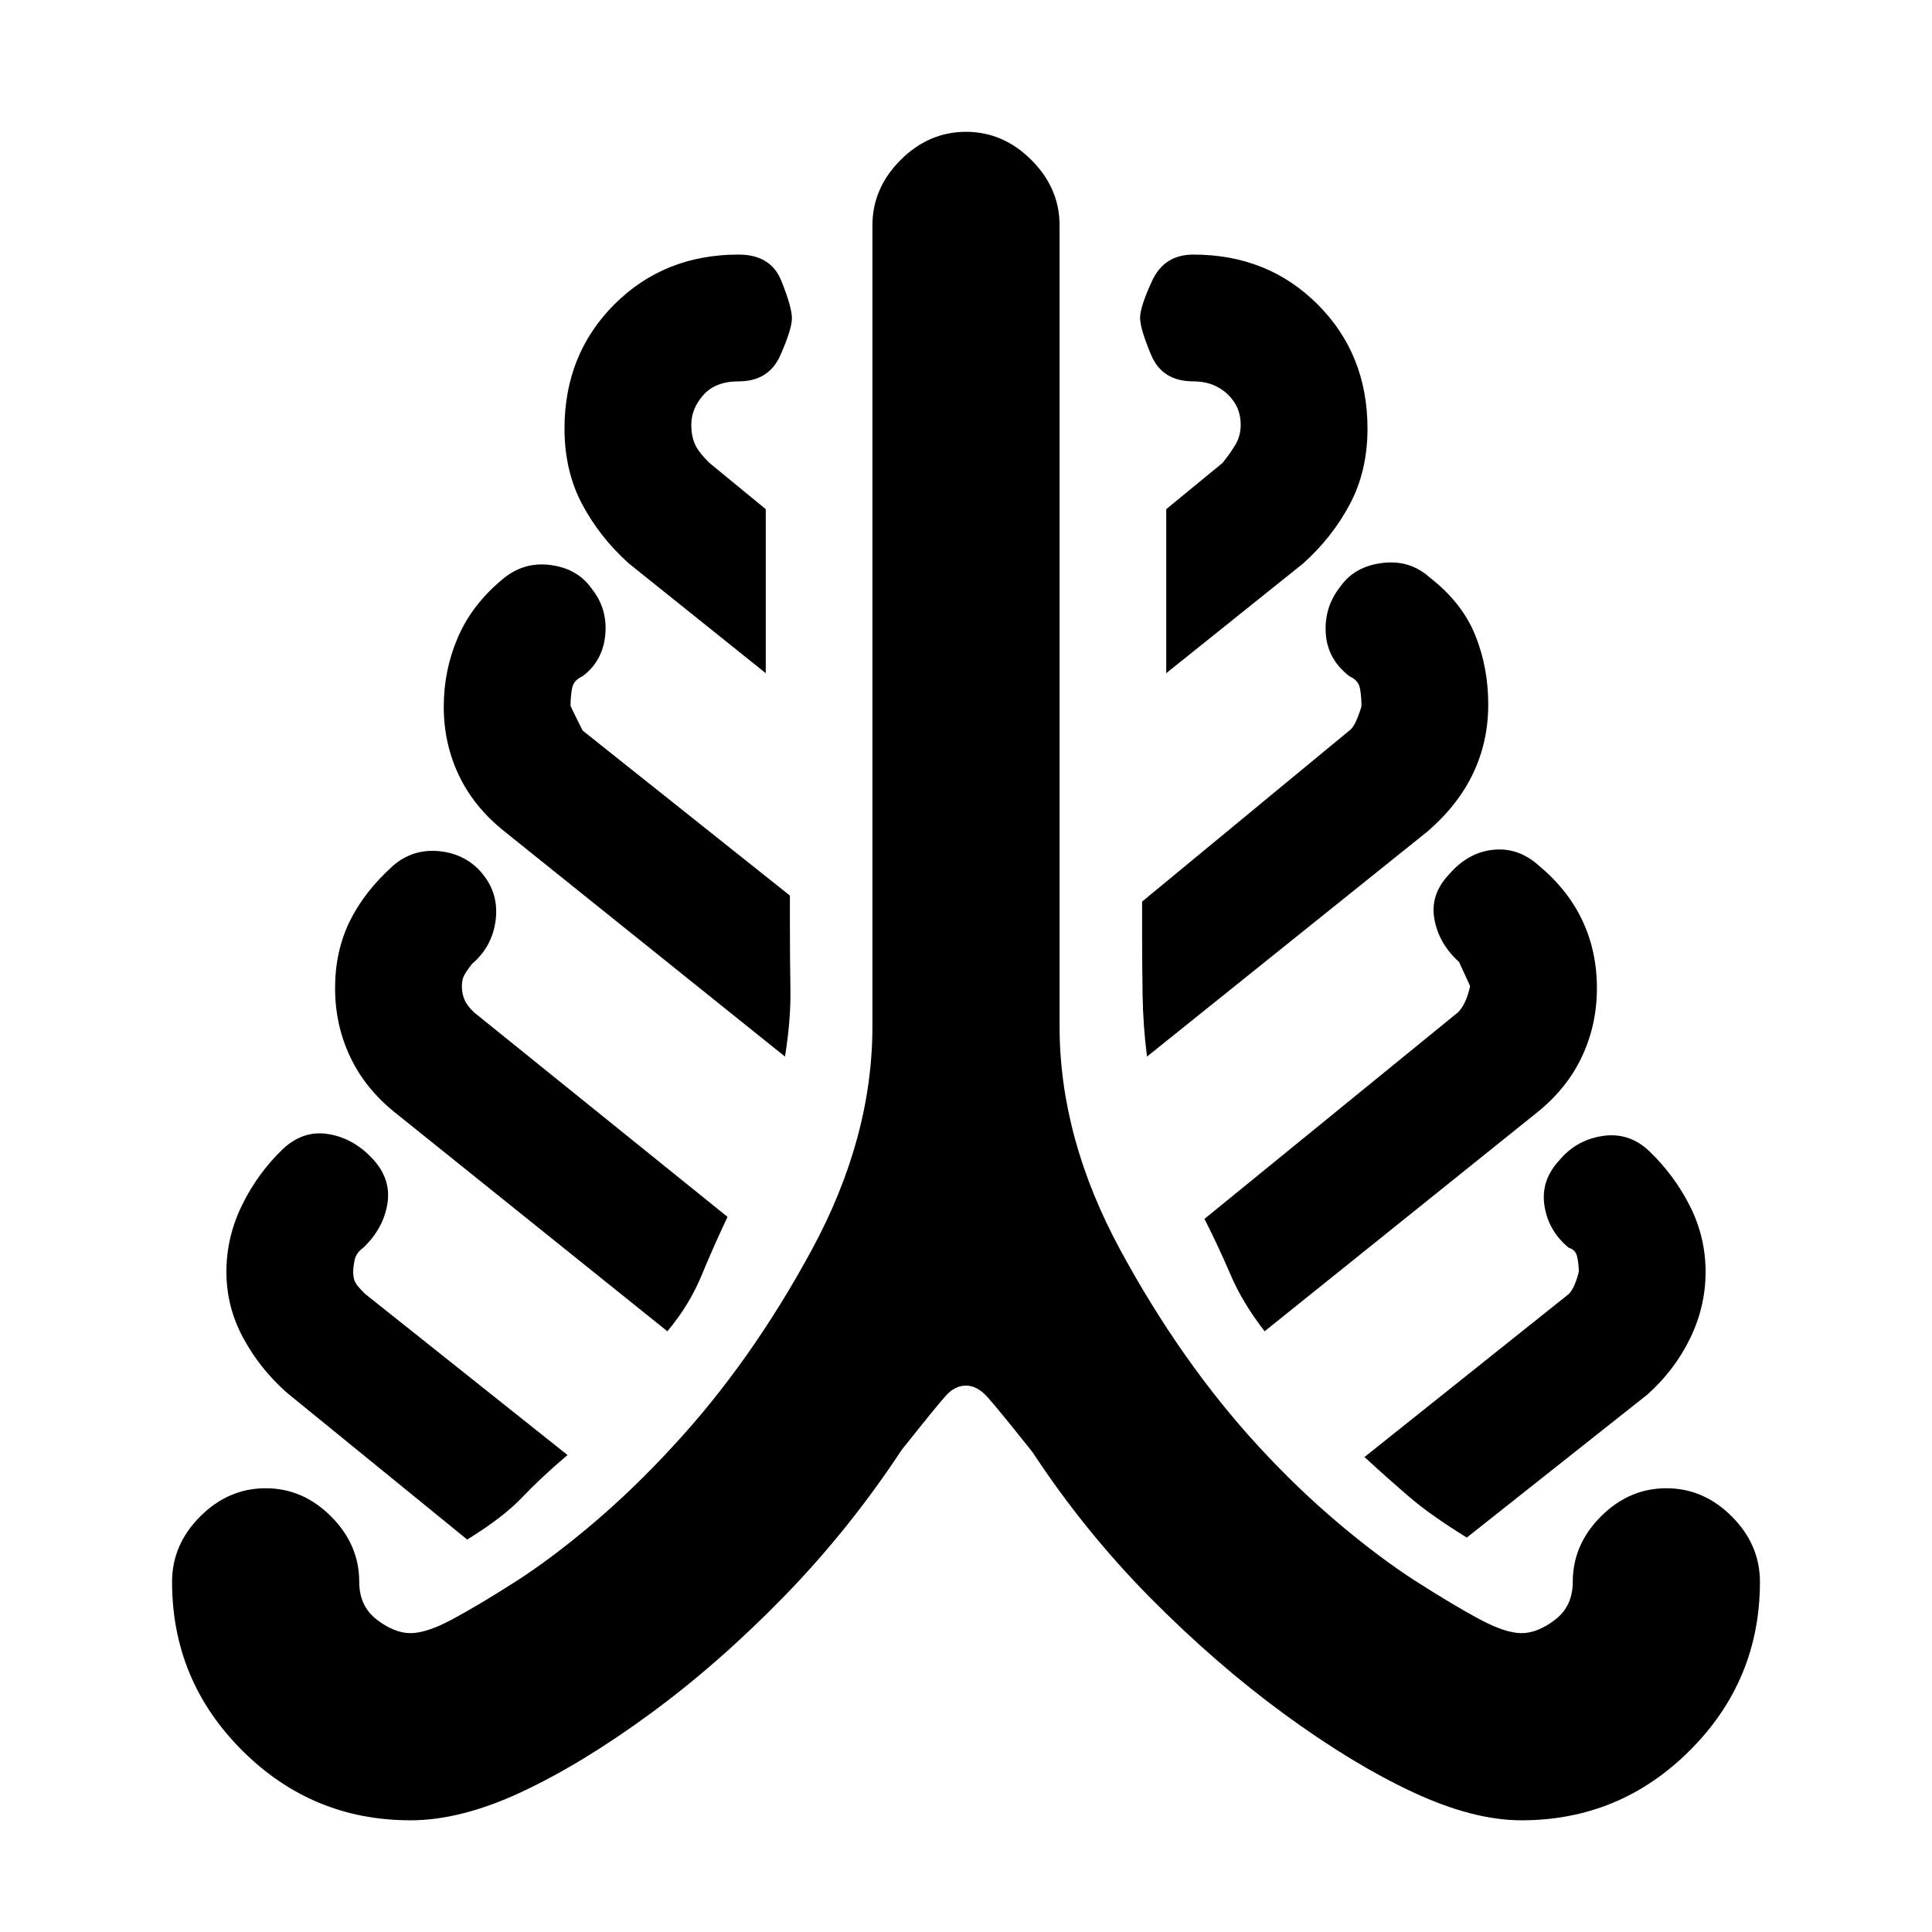 <svg xmlns="http://www.w3.org/2000/svg" height="20" viewBox="0 -960 960 960" width="20"><path d="M204-55.5q-48.96 0-83.73-34.77T85.5-174q0-18.5 14-32.5t32.5-14q18.5 0 32.5 14t14 32.5q0 12.06 8.72 18.78 8.72 6.72 16.78 6.72 8 0 21-7t31-18.5q18-11.5 38.5-28.87 20.51-17.37 40-38.63 38.5-41.5 68.75-97.25T433.5-450v-398q0-18.5 14-32.5t32.5-14q18.5 0 32.5 14t14 32.5v398q0 55.5 30.25 111.25t68.58 97.41Q645-220 665.5-202.75 686-185.5 704-174t31 18.5q13 7 21 7 8.06 0 16.78-6.72T781.5-174q0-18.5 14-32.5t32.5-14q18.5 0 32.5 14t14 32.5q0 48.96-34.77 83.73T756-55.5q-24 0-54-14t-64-38.89q-34-24.9-66.5-57.75Q539-199 513-238.5q-17.5-22-22.52-27.5-5.01-5.5-10.5-5.5-5.48 0-9.98 5t-22 27q-26 39.5-58.5 72.86-32.5 33.35-66.5 58.25-34 24.89-64 38.89t-55 14ZM232.15-195l-89.65-73q-13.5-12-21.75-27.37-8.25-15.36-8.25-32.63 0-17.28 7.75-33.14T140.5-389q10.12-9.5 22.56-7.5t21.91 12.11q9.53 10.11 7.53 22.5-2 12.39-12 21.89-3.5 2.5-4.25 5.97-.75 3.47-.75 6.06 0 3.47 1.21 5.49 1.22 2.03 4.79 5.48L282-237q-13 11-22.5 21t-27.35 21Zm99.46-103.5L196.32-407.15Q181.5-419 174-434.86q-7.5-15.86-7.5-34.14 0-18.29 7.25-33.15Q181-517 195.5-530q10-8.5 23.25-7T240-525.5q8 10 6.25 23T234.5-481q-3.5 4.5-4.25 6.53-.75 2.02-.75 4.55 0 3.42 1.21 6.44 1.22 3.03 4.79 6.48l126 101.66q-7 14.84-13 29.34t-16.89 27.5ZM390.05-435 250.5-547q-15-12-22.5-27.78-7.5-15.78-7.5-34.02 0-18.2 7-34.45 7-16.25 22-28.75 10.5-9 24-7.25T294-667.5q8 10 6.75 23T289.5-624q-4.5 2-5.25 6.06-.75 4.05-.75 8.72 0 .22 6 12.22l103 82v15.23q0 15.77.25 31.27t-2.7 33.5Zm-9.55-190.5-68-54.5q-14.5-13-23.25-29.5T280.5-747q0-36.97 24.76-61.74Q330.03-833.5 367-833.5q16.05 0 21.27 13.1 5.23 13.1 5.23 18.5t-5.73 18.4q-5.72 13-20.77 13-11.5 0-17.5 6.78-6 6.79-6 14.7 0 5.52 1.75 9.58 1.75 4.06 7.25 9.44l28 23v81.5ZM569.95-435q-1.95-15-2.2-30.5-.25-15.5-.25-31.27V-512l103.03-85.03Q673.5-599 676.5-609q0-5-.75-9t-5.25-6q-11-8.5-11.75-21.5t7.25-23q7-10 20.75-11.75T710.5-673q16 12.5 22.5 28.52t6.5 34.5q0 18.48-7.5 34.23Q724.5-560 709.5-547L569.95-435Zm9.55-190.5V-707l28-23q3.5-4.33 6.25-8.83T616.5-749q0-9.05-6.69-15.28-6.7-6.22-16.81-6.22-15.5 0-21-13.1t-5.5-18.5q0-5.4 6-18.4 6-13 20.5-13 36.97 0 61.74 24.76Q679.5-783.97 679.5-747q0 21-8.75 37.5T647.5-680l-68 54.5Zm48.89 327q-10.89-14-16.89-28t-13-27.84L724.5-457q4-4 6-13l-5.5-12q-10-9-12.25-21.25T720-525.5q9.5-11 22-12.25t22.5 7.75q14.5 12 21.75 27.35 7.25 15.36 7.25 33.65t-7.5 34.15q-7.5 15.85-22.32 27.7L628.39-298.5ZM728.85-196Q711-207 700.5-216T678-236l101.5-81q3-3 5-11.06 0-3.44-.75-7.19Q783-339 779.5-340q-10.17-8.39-12.08-20.95-1.92-12.55 7.48-22.6 8.4-10.05 21.5-12 13.1-1.95 23.1 7.55 12.5 12 20.25 27.36T847.5-328q0 17.27-7.75 33.13Q832-279 818.5-267l-89.65 71Z"/></svg>